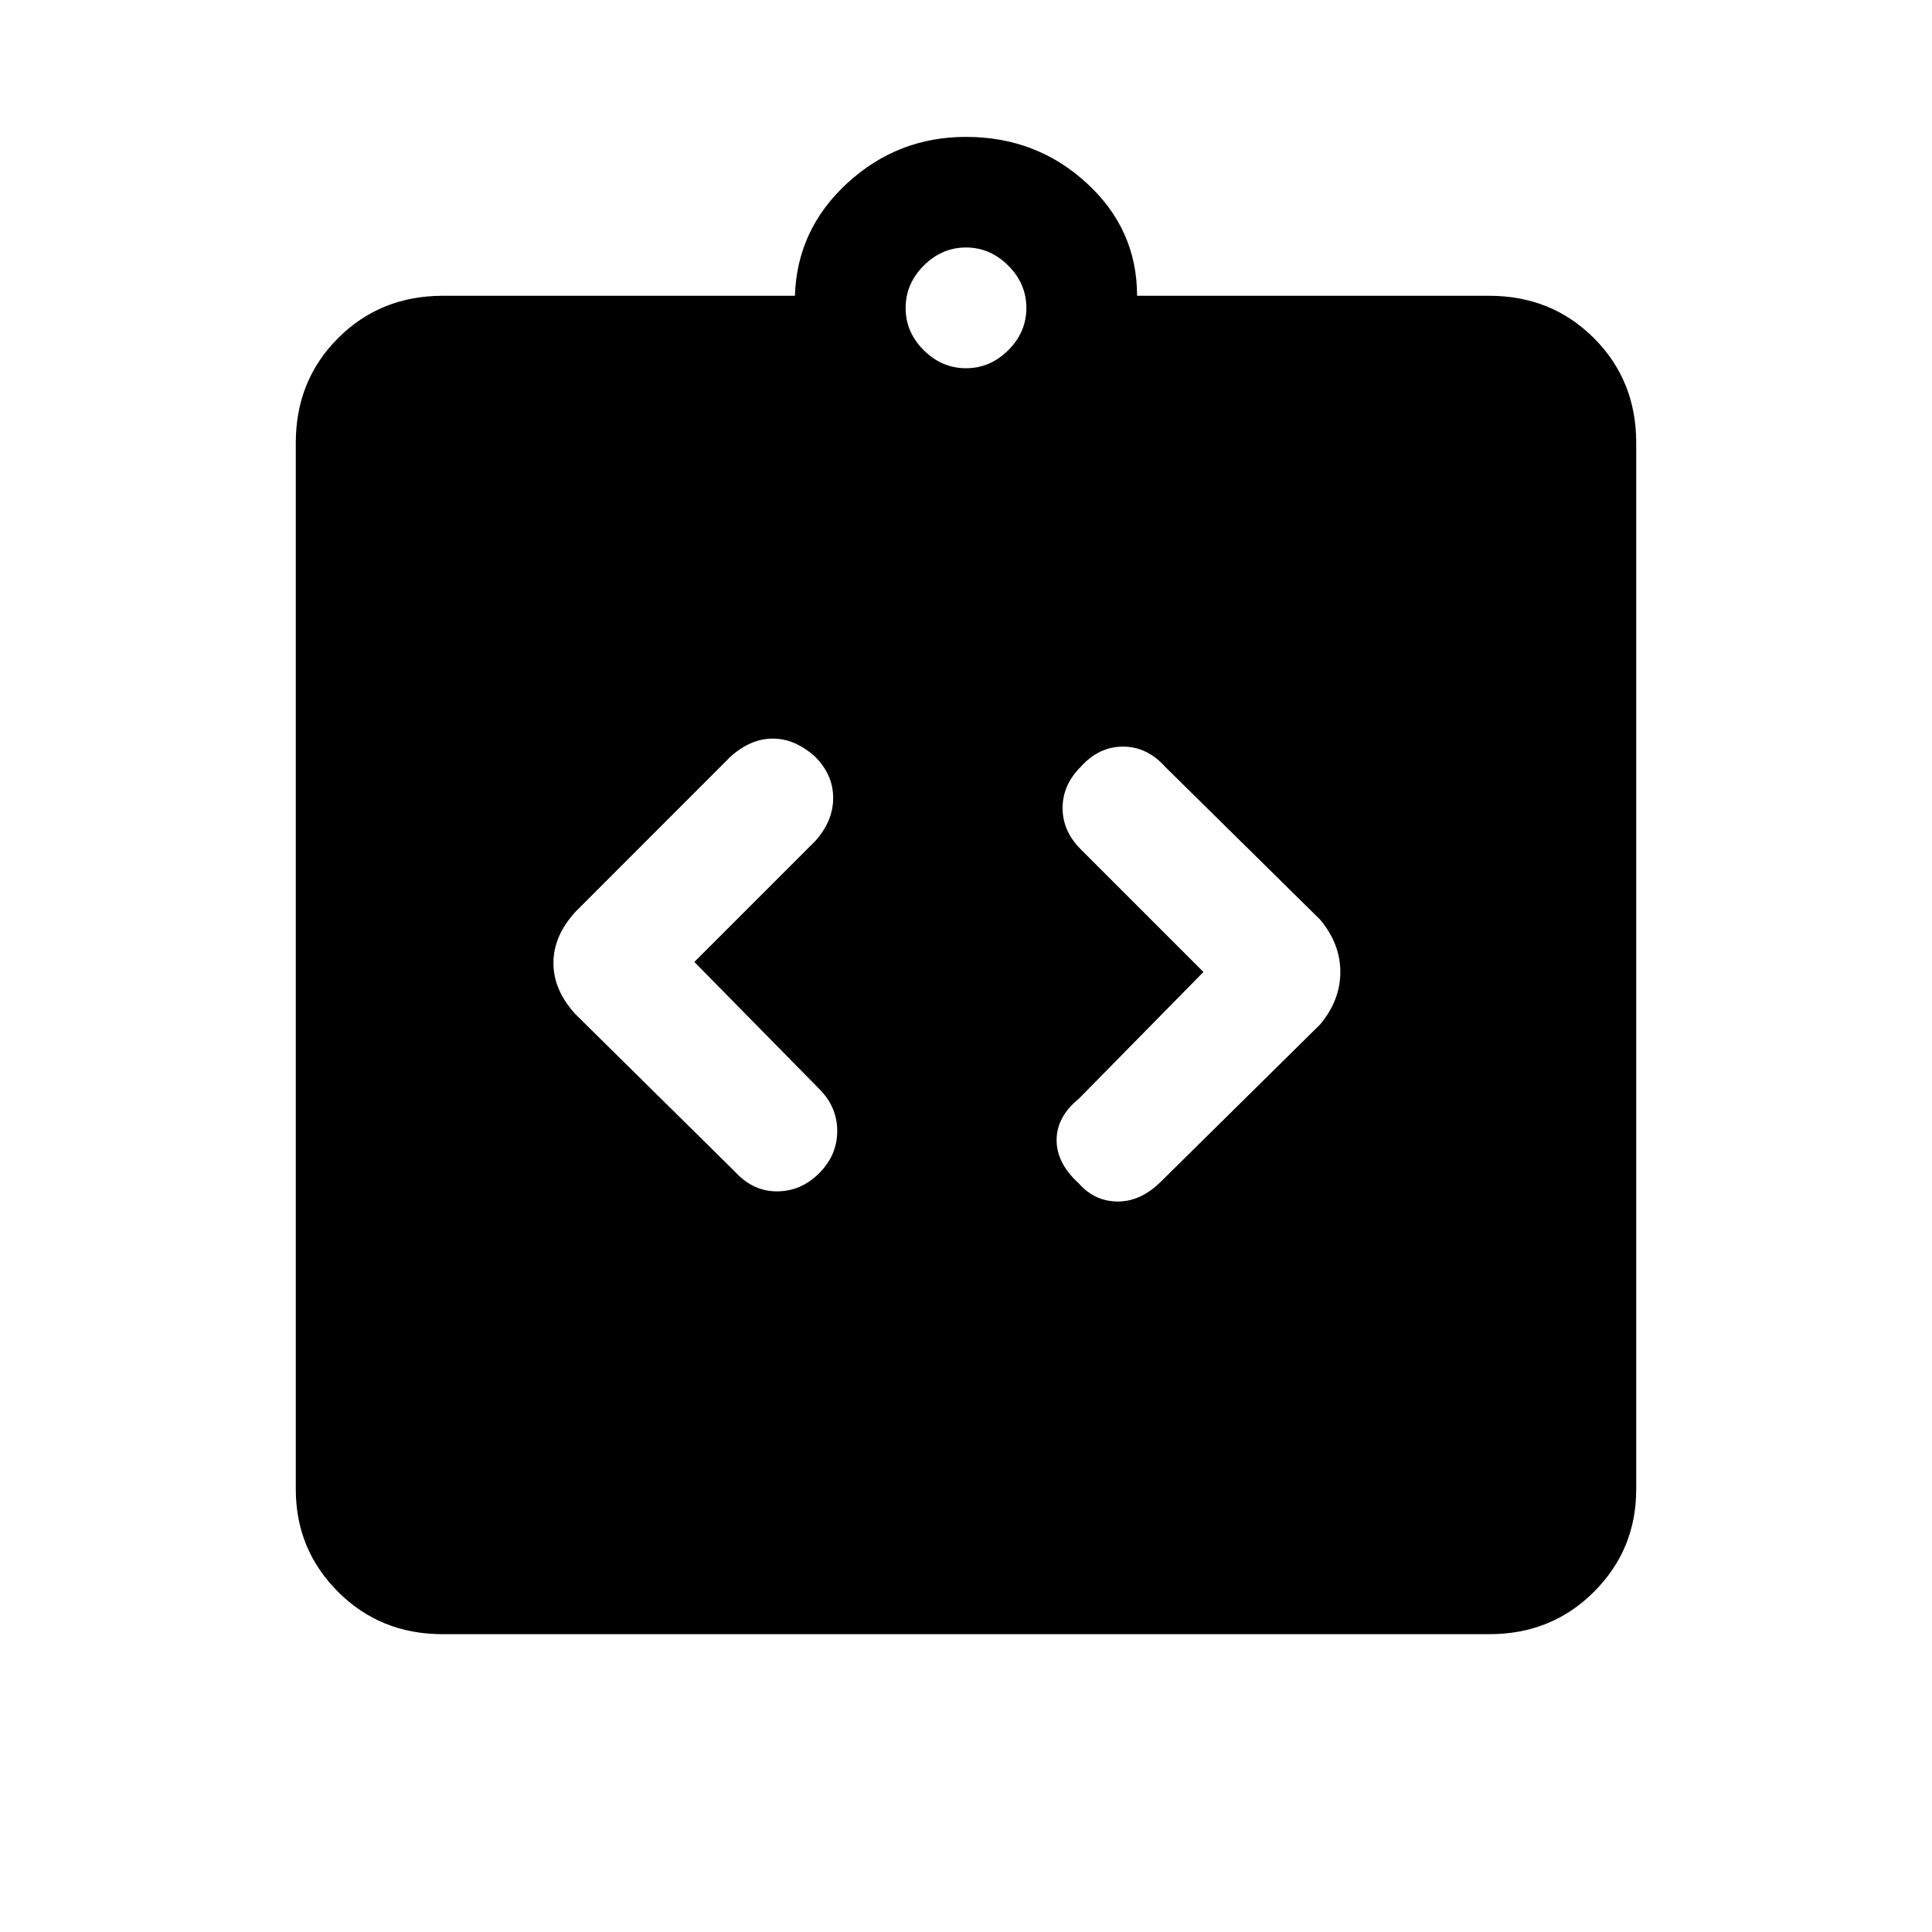 <svg xmlns="http://www.w3.org/2000/svg" height="20" width="20"><path d="M4.583 16.917Q3.938 16.917 3.5 16.479Q3.062 16.042 3.062 15.417V4.583Q3.062 3.938 3.5 3.5Q3.938 3.062 4.583 3.062H8.229Q8.25 2.375 8.771 1.896Q9.292 1.417 10 1.417Q10.729 1.417 11.25 1.896Q11.771 2.375 11.771 3.062H15.417Q16.062 3.062 16.5 3.5Q16.938 3.938 16.938 4.583V15.417Q16.938 16.042 16.5 16.479Q16.062 16.917 15.417 16.917ZM10 3.812Q10.25 3.812 10.438 3.625Q10.625 3.438 10.625 3.188Q10.625 2.938 10.438 2.75Q10.25 2.562 10 2.562Q9.75 2.562 9.562 2.75Q9.375 2.938 9.375 3.188Q9.375 3.438 9.562 3.625Q9.75 3.812 10 3.812ZM8.479 12.146Q8.667 11.958 8.667 11.708Q8.667 11.458 8.479 11.271L7.188 9.958L8.438 8.708Q8.625 8.5 8.625 8.26Q8.625 8.021 8.438 7.833Q8.229 7.646 8 7.646Q7.771 7.646 7.562 7.833L5.958 9.438Q5.729 9.688 5.729 9.969Q5.729 10.25 5.958 10.5L7.604 12.125Q7.792 12.333 8.042 12.333Q8.292 12.333 8.479 12.146ZM11.167 12.25Q11.333 12.438 11.573 12.438Q11.812 12.438 12.021 12.229L13.667 10.604Q13.875 10.354 13.875 10.062Q13.875 9.771 13.667 9.521L12.062 7.938Q11.875 7.729 11.625 7.729Q11.375 7.729 11.188 7.938Q11 8.125 11 8.365Q11 8.604 11.188 8.792L12.458 10.062L11.167 11.375Q10.938 11.562 10.938 11.802Q10.938 12.042 11.167 12.25Z"/></svg>